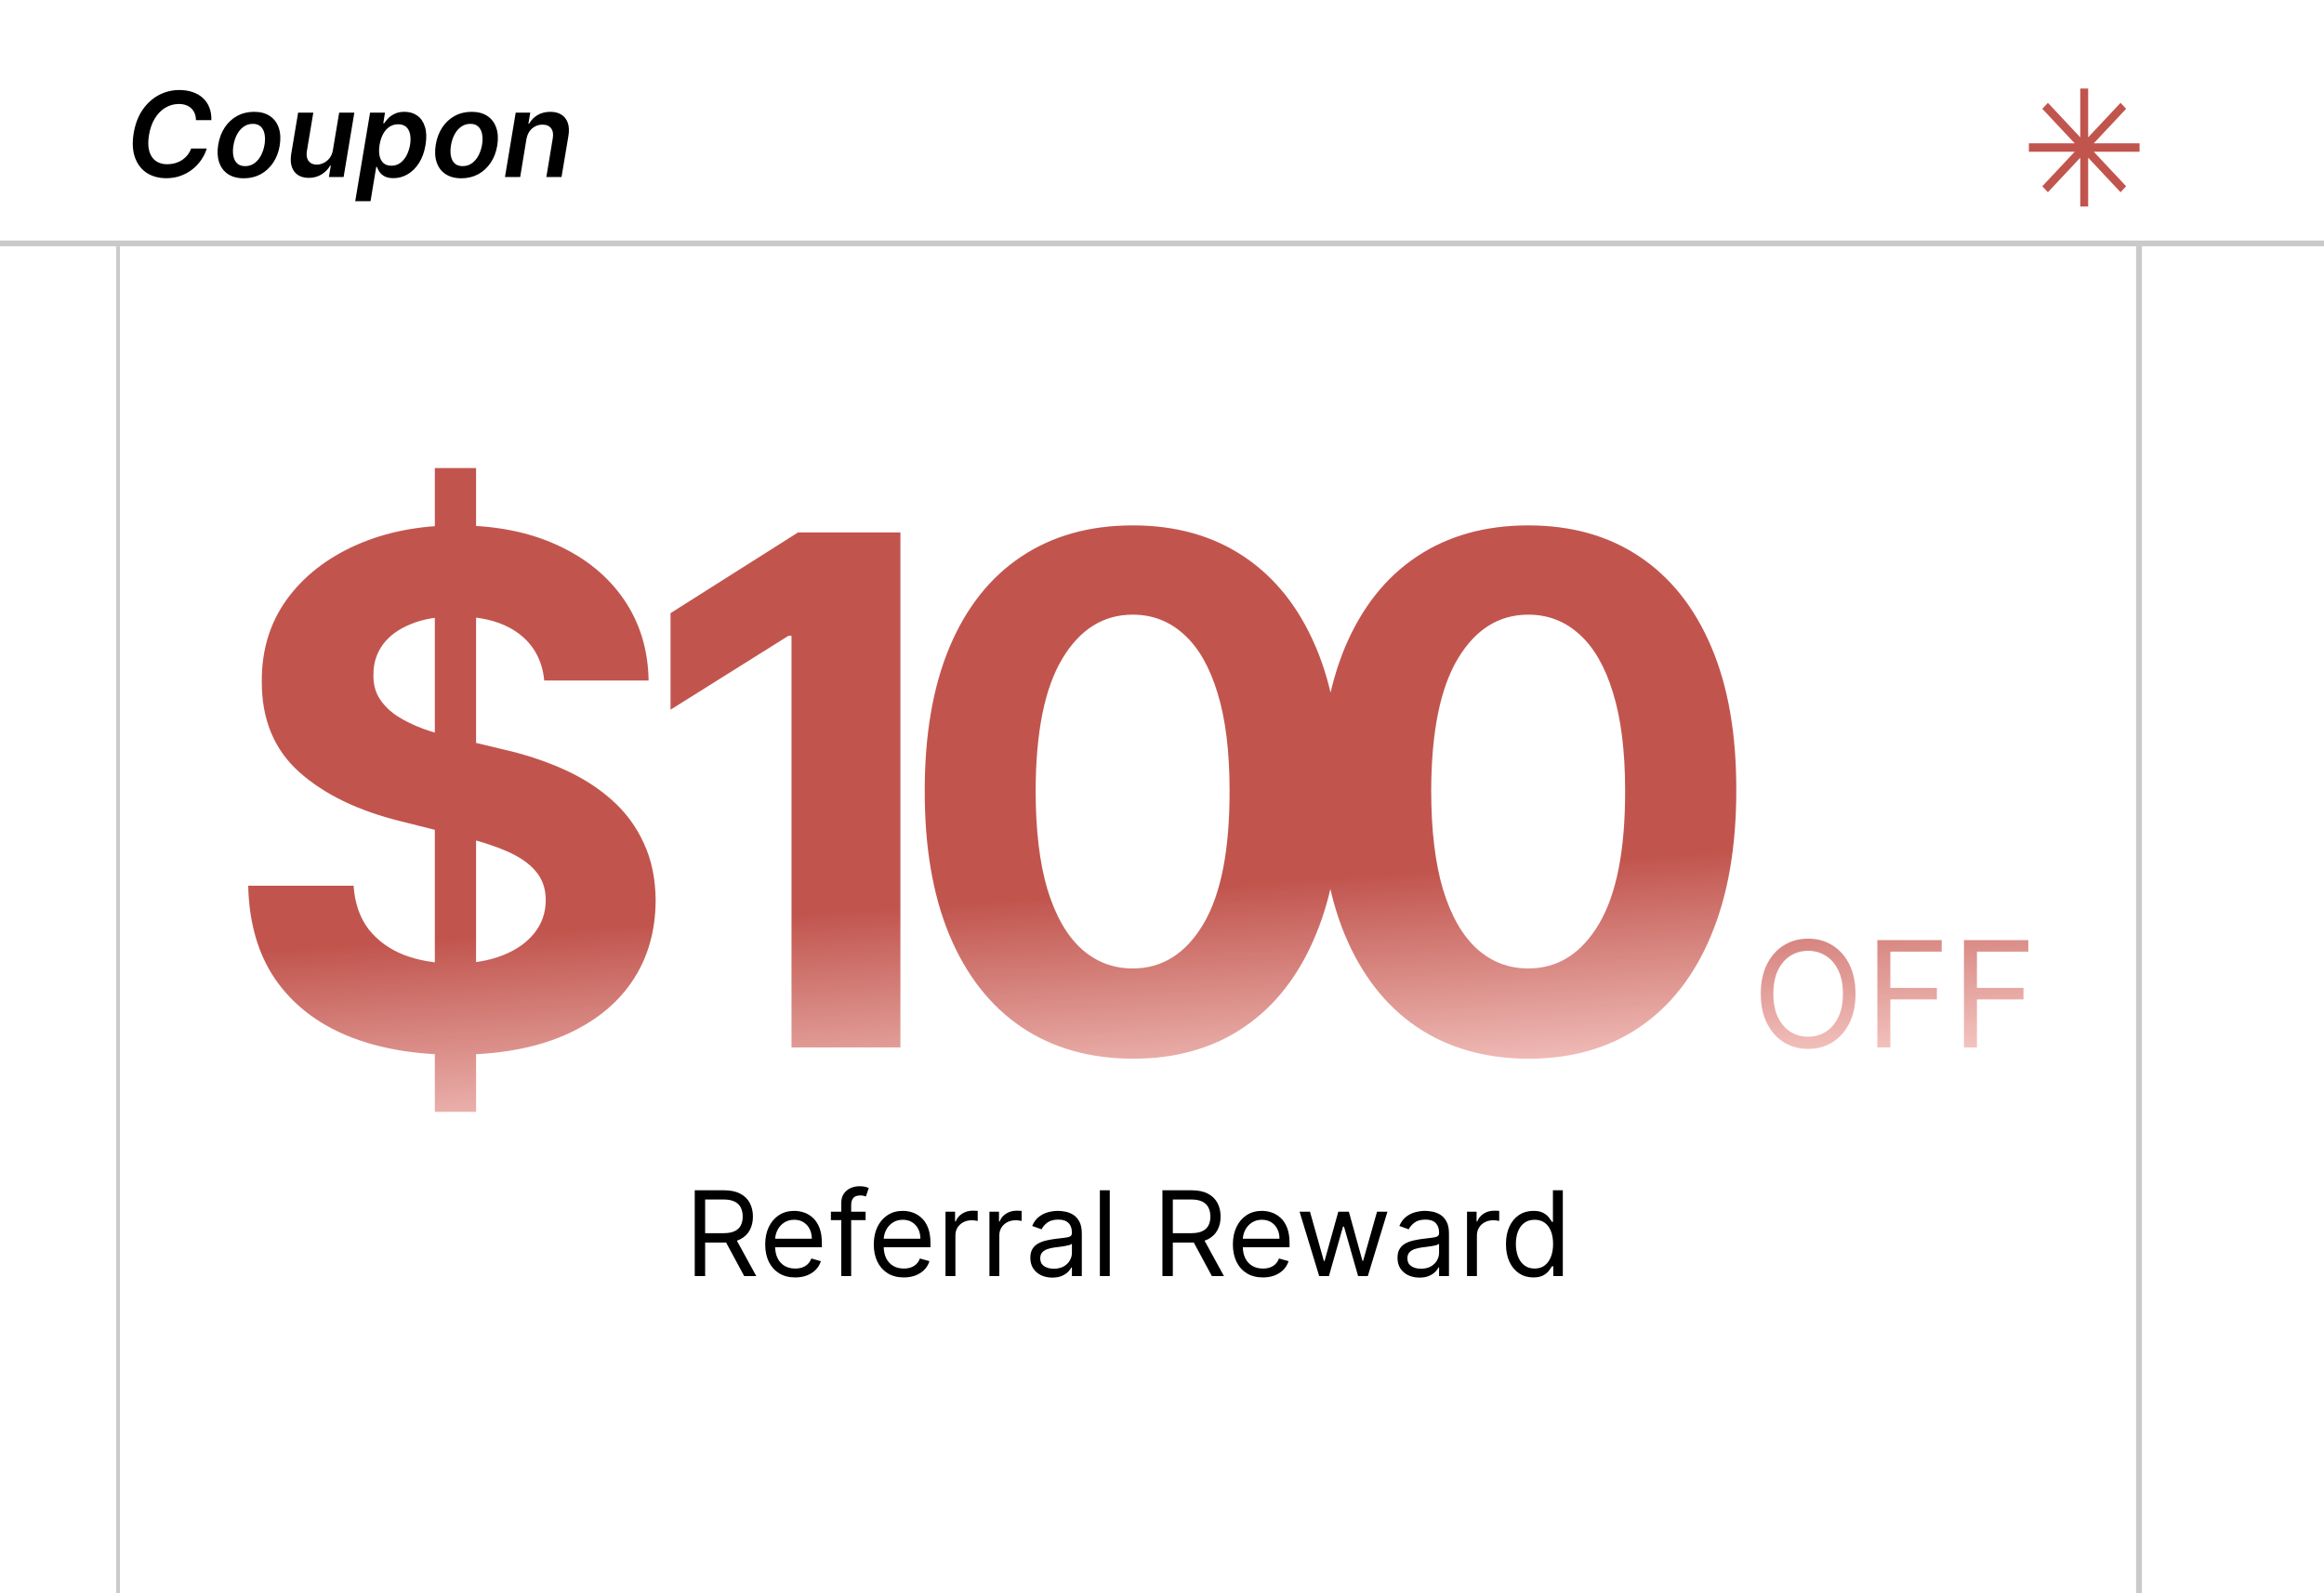 <svg width="315" height="216" viewBox="0 0 315 216" fill="none" xmlns="http://www.w3.org/2000/svg">
<rect x="0" y="0" width="315" height="216" fill="#333333" stroke="none"/>
<g clip-path="url(#clip0_1_666)">
<rect width="315" height="216" fill="white"/>
<path d="M0 33L315 33" stroke="#CACACA" stroke-width="0.784"/>
<path d="M16 33L16 216" stroke="#CACACA" stroke-width="0.5"/>
<path d="M289.926 33L289.926 216.358" stroke="#CACACA" stroke-width="0.784"/>
<path d="M28.648 16.29H26.557C26.557 15.941 26.5 15.633 26.386 15.364C26.273 15.091 26.114 14.86 25.909 14.671C25.704 14.481 25.462 14.339 25.182 14.244C24.901 14.146 24.591 14.097 24.25 14.097C23.599 14.097 22.992 14.261 22.432 14.591C21.871 14.921 21.396 15.4 21.006 16.028C20.616 16.653 20.345 17.413 20.193 18.307C20.053 19.178 20.066 19.907 20.233 20.494C20.403 21.081 20.699 21.525 21.119 21.824C21.54 22.119 22.051 22.267 22.653 22.267C23.021 22.267 23.373 22.222 23.71 22.131C24.047 22.036 24.358 21.898 24.642 21.716C24.93 21.53 25.182 21.305 25.398 21.04C25.617 20.775 25.788 20.474 25.909 20.136H28.028C27.854 20.689 27.599 21.21 27.261 21.699C26.924 22.184 26.519 22.612 26.046 22.983C25.572 23.35 25.042 23.638 24.454 23.847C23.867 24.055 23.235 24.159 22.557 24.159C21.515 24.159 20.623 23.917 19.881 23.432C19.142 22.943 18.612 22.244 18.29 21.335C17.968 20.422 17.911 19.329 18.119 18.057C18.328 16.818 18.729 15.763 19.324 14.892C19.922 14.021 20.651 13.356 21.511 12.898C22.375 12.436 23.305 12.204 24.301 12.204C24.96 12.204 25.559 12.296 26.097 12.477C26.638 12.659 27.102 12.926 27.489 13.278C27.875 13.627 28.169 14.055 28.369 14.562C28.574 15.066 28.667 15.642 28.648 16.29ZM33.05 24.171C32.19 24.171 31.474 23.981 30.902 23.602C30.334 23.224 29.934 22.691 29.703 22.006C29.472 21.32 29.43 20.525 29.578 19.619C29.726 18.725 30.021 17.943 30.465 17.273C30.912 16.602 31.474 16.083 32.152 15.716C32.834 15.345 33.597 15.159 34.442 15.159C35.302 15.159 36.016 15.35 36.584 15.733C37.152 16.112 37.552 16.644 37.783 17.329C38.017 18.015 38.061 18.814 37.913 19.727C37.769 20.617 37.472 21.396 37.021 22.062C36.574 22.729 36.012 23.248 35.334 23.619C34.656 23.987 33.894 24.171 33.05 24.171ZM33.22 22.523C33.697 22.523 34.116 22.394 34.476 22.136C34.84 21.875 35.137 21.525 35.368 21.085C35.603 20.642 35.766 20.15 35.856 19.608C35.94 19.085 35.942 18.612 35.862 18.188C35.783 17.759 35.612 17.421 35.351 17.171C35.093 16.917 34.735 16.79 34.277 16.79C33.8 16.79 33.377 16.922 33.01 17.188C32.646 17.449 32.349 17.801 32.118 18.244C31.887 18.684 31.728 19.174 31.641 19.716C31.553 20.239 31.55 20.712 31.629 21.136C31.709 21.561 31.879 21.898 32.141 22.148C32.402 22.398 32.762 22.523 33.22 22.523ZM45.125 20.329L45.972 15.273H48.028L46.574 24H44.58L44.841 22.449H44.75C44.477 22.938 44.087 23.337 43.58 23.648C43.076 23.958 42.496 24.114 41.841 24.114C41.269 24.114 40.786 23.987 40.392 23.733C39.998 23.475 39.718 23.102 39.551 22.614C39.388 22.121 39.364 21.526 39.477 20.829L40.409 15.273H42.466L41.591 20.511C41.504 21.064 41.583 21.504 41.83 21.829C42.08 22.155 42.451 22.318 42.943 22.318C43.246 22.318 43.551 22.244 43.858 22.097C44.169 21.949 44.439 21.729 44.67 21.438C44.901 21.142 45.053 20.773 45.125 20.329ZM48.149 27.273L50.16 15.273H52.183L51.95 16.716H52.07C52.206 16.504 52.39 16.278 52.621 16.04C52.856 15.797 53.153 15.591 53.513 15.421C53.873 15.246 54.31 15.159 54.825 15.159C55.496 15.159 56.073 15.331 56.558 15.676C57.043 16.017 57.39 16.523 57.598 17.193C57.81 17.86 57.837 18.678 57.678 19.648C57.519 20.606 57.225 21.421 56.797 22.091C56.369 22.761 55.856 23.273 55.257 23.625C54.659 23.977 54.017 24.153 53.331 24.153C52.831 24.153 52.428 24.07 52.121 23.903C51.818 23.737 51.589 23.536 51.433 23.301C51.278 23.062 51.162 22.837 51.087 22.625H50.996L50.223 27.273H48.149ZM51.45 19.636C51.359 20.201 51.358 20.695 51.445 21.119C51.535 21.544 51.715 21.875 51.984 22.114C52.253 22.349 52.606 22.466 53.041 22.466C53.496 22.466 53.894 22.345 54.234 22.102C54.579 21.856 54.865 21.521 55.092 21.097C55.323 20.669 55.486 20.182 55.581 19.636C55.668 19.095 55.668 18.614 55.581 18.193C55.494 17.773 55.318 17.443 55.053 17.204C54.787 16.966 54.428 16.847 53.973 16.847C53.53 16.847 53.134 16.962 52.785 17.193C52.441 17.424 52.155 17.748 51.928 18.165C51.7 18.581 51.541 19.072 51.45 19.636ZM62.534 24.171C61.674 24.171 60.958 23.981 60.386 23.602C59.818 23.224 59.419 22.691 59.188 22.006C58.956 21.32 58.915 20.525 59.062 19.619C59.21 18.725 59.506 17.943 59.949 17.273C60.396 16.602 60.958 16.083 61.636 15.716C62.318 15.345 63.081 15.159 63.926 15.159C64.786 15.159 65.5 15.35 66.068 15.733C66.636 16.112 67.036 16.644 67.267 17.329C67.502 18.015 67.546 18.814 67.398 19.727C67.254 20.617 66.956 21.396 66.506 22.062C66.059 22.729 65.496 23.248 64.818 23.619C64.14 23.987 63.379 24.171 62.534 24.171ZM62.705 22.523C63.182 22.523 63.6 22.394 63.96 22.136C64.324 21.875 64.621 21.525 64.852 21.085C65.087 20.642 65.25 20.15 65.341 19.608C65.424 19.085 65.426 18.612 65.347 18.188C65.267 17.759 65.097 17.421 64.835 17.171C64.578 16.917 64.22 16.79 63.761 16.79C63.284 16.79 62.862 16.922 62.494 17.188C62.131 17.449 61.833 17.801 61.602 18.244C61.371 18.684 61.212 19.174 61.125 19.716C61.038 20.239 61.034 20.712 61.114 21.136C61.193 21.561 61.364 21.898 61.625 22.148C61.886 22.398 62.246 22.523 62.705 22.523ZM71.348 18.886L70.507 24H68.445L69.899 15.273H71.871L71.621 16.756H71.729C72.001 16.267 72.384 15.879 72.876 15.591C73.369 15.303 73.943 15.159 74.598 15.159C75.193 15.159 75.693 15.288 76.098 15.546C76.503 15.799 76.791 16.172 76.962 16.665C77.132 17.153 77.159 17.746 77.041 18.443L76.109 24H74.053L74.922 18.761C75.02 18.182 74.947 17.727 74.7 17.398C74.458 17.064 74.068 16.898 73.53 16.898C73.17 16.898 72.838 16.977 72.535 17.136C72.233 17.292 71.977 17.517 71.769 17.812C71.564 18.108 71.424 18.466 71.348 18.886Z" fill="black"/>
<path d="M58.938 150.727V63.455H64.528V150.727H58.938ZM73.767 92.261C73.494 89.511 72.324 87.375 70.256 85.852C68.188 84.329 65.381 83.568 61.835 83.568C59.426 83.568 57.392 83.909 55.733 84.591C54.074 85.25 52.801 86.171 51.915 87.352C51.051 88.534 50.619 89.875 50.619 91.375C50.574 92.625 50.835 93.716 51.404 94.648C51.994 95.579 52.801 96.386 53.824 97.068C54.847 97.727 56.029 98.307 57.369 98.807C58.71 99.284 60.142 99.693 61.665 100.034L67.938 101.534C70.983 102.216 73.778 103.125 76.324 104.261C78.869 105.398 81.074 106.795 82.938 108.455C84.801 110.114 86.244 112.068 87.267 114.318C88.312 116.568 88.847 119.148 88.869 122.057C88.847 126.33 87.756 130.034 85.597 133.17C83.46 136.284 80.369 138.705 76.324 140.432C72.301 142.136 67.449 142.989 61.767 142.989C56.131 142.989 51.222 142.125 47.04 140.398C42.881 138.67 39.631 136.114 37.29 132.727C34.972 129.318 33.756 125.102 33.642 120.08H47.926C48.085 122.42 48.756 124.375 49.938 125.943C51.142 127.489 52.744 128.659 54.744 129.455C56.767 130.227 59.051 130.614 61.597 130.614C64.097 130.614 66.267 130.25 68.108 129.523C69.972 128.795 71.415 127.784 72.438 126.489C73.46 125.193 73.972 123.705 73.972 122.023C73.972 120.455 73.506 119.136 72.574 118.068C71.665 117 70.324 116.091 68.551 115.341C66.801 114.591 64.653 113.909 62.108 113.295L54.506 111.386C48.619 109.955 43.972 107.716 40.562 104.67C37.154 101.625 35.46 97.523 35.483 92.364C35.46 88.136 36.585 84.443 38.858 81.284C41.154 78.125 44.301 75.659 48.301 73.886C52.301 72.114 56.847 71.227 61.938 71.227C67.119 71.227 71.642 72.114 75.506 73.886C79.392 75.659 82.415 78.125 84.574 81.284C86.733 84.443 87.847 88.102 87.915 92.261H73.767ZM122.044 72.182V142H107.283V86.193H106.874L90.885 96.216V83.125L108.169 72.182H122.044ZM153.533 143.534C147.669 143.511 142.624 142.068 138.397 139.205C134.192 136.341 130.953 132.193 128.681 126.761C126.431 121.33 125.317 114.795 125.34 107.159C125.34 99.546 126.465 93.057 128.715 87.693C130.988 82.329 134.226 78.25 138.431 75.454C142.658 72.636 147.692 71.227 153.533 71.227C159.374 71.227 164.397 72.636 168.601 75.454C172.828 78.273 176.078 82.364 178.351 87.727C180.624 93.068 181.749 99.546 181.726 107.159C181.726 114.818 180.59 121.364 178.317 126.795C176.067 132.227 172.84 136.375 168.635 139.239C164.431 142.102 159.397 143.534 153.533 143.534ZM153.533 131.295C157.533 131.295 160.726 129.284 163.113 125.261C165.499 121.239 166.681 115.205 166.658 107.159C166.658 101.864 166.113 97.454 165.022 93.932C163.953 90.409 162.431 87.761 160.453 85.989C158.499 84.216 156.192 83.329 153.533 83.329C149.556 83.329 146.374 85.318 143.988 89.296C141.601 93.273 140.397 99.227 140.374 107.159C140.374 112.523 140.908 117 141.976 120.591C143.067 124.159 144.601 126.841 146.578 128.636C148.556 130.409 150.874 131.295 153.533 131.295ZM207.147 143.534C201.283 143.511 196.238 142.068 192.01 139.205C187.806 136.341 184.567 132.193 182.294 126.761C180.044 121.33 178.931 114.795 178.954 107.159C178.954 99.546 180.079 93.057 182.329 87.693C184.601 82.329 187.84 78.25 192.044 75.454C196.272 72.636 201.306 71.227 207.147 71.227C212.988 71.227 218.01 72.636 222.215 75.454C226.442 78.273 229.692 82.364 231.965 87.727C234.238 93.068 235.363 99.546 235.34 107.159C235.34 114.818 234.204 121.364 231.931 126.795C229.681 132.227 226.454 136.375 222.249 139.239C218.044 142.102 213.01 143.534 207.147 143.534ZM207.147 131.295C211.147 131.295 214.34 129.284 216.726 125.261C219.113 121.239 220.294 115.205 220.272 107.159C220.272 101.864 219.726 97.454 218.635 93.932C217.567 90.409 216.044 87.761 214.067 85.989C212.113 84.216 209.806 83.329 207.147 83.329C203.169 83.329 199.988 85.318 197.601 89.296C195.215 93.273 194.01 99.227 193.988 107.159C193.988 112.523 194.522 117 195.59 120.591C196.681 124.159 198.215 126.841 200.192 128.636C202.169 130.409 204.488 131.295 207.147 131.295ZM251.499 134.727C251.499 136.261 251.222 137.587 250.668 138.705C250.114 139.822 249.354 140.684 248.388 141.29C247.423 141.896 246.319 142.199 245.079 142.199C243.838 142.199 242.735 141.896 241.769 141.29C240.803 140.684 240.043 139.822 239.489 138.705C238.935 137.587 238.658 136.261 238.658 134.727C238.658 133.193 238.935 131.867 239.489 130.75C240.043 129.633 240.803 128.771 241.769 128.165C242.735 127.559 243.838 127.256 245.079 127.256C246.319 127.256 247.423 127.559 248.388 128.165C249.354 128.771 250.114 129.633 250.668 130.75C251.222 131.867 251.499 133.193 251.499 134.727ZM249.795 134.727C249.795 133.468 249.584 132.405 249.163 131.538C248.746 130.672 248.18 130.016 247.465 129.571C246.755 129.126 245.959 128.903 245.079 128.903C244.198 128.903 243.4 129.126 242.685 129.571C241.975 130.016 241.409 130.672 240.988 131.538C240.571 132.405 240.363 133.468 240.363 134.727C240.363 135.987 240.571 137.05 240.988 137.916C241.409 138.783 241.975 139.438 242.685 139.884C243.4 140.329 244.198 140.551 245.079 140.551C245.959 140.551 246.755 140.329 247.465 139.884C248.18 139.438 248.746 138.783 249.163 137.916C249.584 137.05 249.795 135.987 249.795 134.727ZM254.461 142V127.455H263.182V129.017H256.222V133.932H262.529V135.494H256.222V142H254.461ZM266.199 142V127.455H274.921V129.017H267.961V133.932H274.267V135.494H267.961V142H266.199Z" fill="url(#paint0_linear_1_666)"/>
<path d="M94.167 173V161.364H98.099C99.008 161.364 99.754 161.519 100.337 161.83C100.921 162.136 101.353 162.559 101.633 163.097C101.913 163.634 102.053 164.246 102.053 164.932C102.053 165.617 101.913 166.225 101.633 166.756C101.353 167.286 100.923 167.703 100.343 168.006C99.763 168.305 99.023 168.455 98.121 168.455H94.94V167.182H98.076C98.697 167.182 99.197 167.091 99.576 166.909C99.959 166.727 100.235 166.47 100.406 166.136C100.58 165.799 100.667 165.398 100.667 164.932C100.667 164.466 100.58 164.059 100.406 163.71C100.231 163.362 99.953 163.093 99.57 162.903C99.188 162.71 98.682 162.614 98.053 162.614H95.576V173H94.167ZM99.644 167.773L102.508 173H100.871L98.053 167.773H99.644ZM107.785 173.182C106.944 173.182 106.219 172.996 105.609 172.625C105.003 172.25 104.535 171.727 104.205 171.057C103.879 170.383 103.717 169.598 103.717 168.705C103.717 167.811 103.879 167.023 104.205 166.341C104.535 165.655 104.993 165.121 105.58 164.739C106.171 164.352 106.861 164.159 107.648 164.159C108.103 164.159 108.552 164.235 108.995 164.386C109.438 164.538 109.842 164.784 110.205 165.125C110.569 165.462 110.859 165.909 111.075 166.466C111.29 167.023 111.398 167.708 111.398 168.523V169.091H104.671V167.932H110.035C110.035 167.439 109.936 167 109.739 166.614C109.546 166.227 109.27 165.922 108.91 165.699C108.554 165.475 108.133 165.364 107.648 165.364C107.114 165.364 106.652 165.496 106.262 165.761C105.876 166.023 105.578 166.364 105.37 166.784C105.162 167.205 105.058 167.655 105.058 168.136V168.909C105.058 169.568 105.171 170.127 105.398 170.585C105.629 171.04 105.95 171.386 106.359 171.625C106.768 171.86 107.243 171.977 107.785 171.977C108.137 171.977 108.455 171.928 108.739 171.83C109.027 171.727 109.275 171.576 109.484 171.375C109.692 171.17 109.853 170.917 109.967 170.614L111.262 170.977C111.126 171.417 110.897 171.803 110.575 172.136C110.253 172.466 109.855 172.723 109.381 172.909C108.908 173.091 108.376 173.182 107.785 173.182ZM117.325 164.273V165.409H112.62V164.273H117.325ZM114.029 173V163.068C114.029 162.568 114.147 162.152 114.381 161.818C114.616 161.485 114.921 161.235 115.296 161.068C115.671 160.902 116.067 160.818 116.484 160.818C116.813 160.818 117.082 160.845 117.29 160.898C117.499 160.951 117.654 161 117.756 161.045L117.37 162.205C117.302 162.182 117.207 162.153 117.086 162.119C116.969 162.085 116.813 162.068 116.62 162.068C116.177 162.068 115.857 162.18 115.66 162.403C115.467 162.627 115.37 162.955 115.37 163.386V173H114.029ZM122.504 173.182C121.663 173.182 120.937 172.996 120.327 172.625C119.721 172.25 119.254 171.727 118.924 171.057C118.598 170.383 118.435 169.598 118.435 168.705C118.435 167.811 118.598 167.023 118.924 166.341C119.254 165.655 119.712 165.121 120.299 164.739C120.89 164.352 121.579 164.159 122.367 164.159C122.822 164.159 123.271 164.235 123.714 164.386C124.157 164.538 124.56 164.784 124.924 165.125C125.288 165.462 125.577 165.909 125.793 166.466C126.009 167.023 126.117 167.708 126.117 168.523V169.091H119.39V167.932H124.754C124.754 167.439 124.655 167 124.458 166.614C124.265 166.227 123.988 165.922 123.629 165.699C123.272 165.475 122.852 165.364 122.367 165.364C121.833 165.364 121.371 165.496 120.981 165.761C120.594 166.023 120.297 166.364 120.089 166.784C119.88 167.205 119.776 167.655 119.776 168.136V168.909C119.776 169.568 119.89 170.127 120.117 170.585C120.348 171.04 120.668 171.386 121.077 171.625C121.487 171.86 121.962 171.977 122.504 171.977C122.856 171.977 123.174 171.928 123.458 171.83C123.746 171.727 123.994 171.576 124.202 171.375C124.411 171.17 124.572 170.917 124.685 170.614L125.981 170.977C125.844 171.417 125.615 171.803 125.293 172.136C124.971 172.466 124.574 172.723 124.1 172.909C123.627 173.091 123.094 173.182 122.504 173.182ZM128.157 173V164.273H129.452V165.591H129.543C129.702 165.159 129.99 164.809 130.407 164.54C130.824 164.271 131.293 164.136 131.816 164.136C131.915 164.136 132.038 164.138 132.185 164.142C132.333 164.146 132.445 164.152 132.521 164.159V165.523C132.475 165.511 132.371 165.494 132.208 165.472C132.049 165.445 131.88 165.432 131.702 165.432C131.278 165.432 130.899 165.521 130.566 165.699C130.237 165.873 129.975 166.116 129.782 166.426C129.593 166.733 129.498 167.083 129.498 167.477V173H128.157ZM134.11 173V164.273H135.406V165.591H135.496C135.656 165.159 135.943 164.809 136.36 164.54C136.777 164.271 137.246 164.136 137.769 164.136C137.868 164.136 137.991 164.138 138.138 164.142C138.286 164.146 138.398 164.152 138.474 164.159V165.523C138.428 165.511 138.324 165.494 138.161 165.472C138.002 165.445 137.834 165.432 137.656 165.432C137.231 165.432 136.853 165.521 136.519 165.699C136.19 165.873 135.928 166.116 135.735 166.426C135.546 166.733 135.451 167.083 135.451 167.477V173H134.11ZM142.631 173.205C142.078 173.205 141.576 173.1 141.126 172.892C140.675 172.68 140.317 172.375 140.052 171.977C139.787 171.576 139.654 171.091 139.654 170.523C139.654 170.023 139.753 169.617 139.95 169.307C140.147 168.992 140.41 168.746 140.739 168.568C141.069 168.39 141.433 168.258 141.83 168.17C142.232 168.08 142.635 168.008 143.04 167.955C143.571 167.886 144.001 167.835 144.33 167.801C144.664 167.763 144.906 167.701 145.058 167.614C145.213 167.527 145.29 167.375 145.29 167.159V167.114C145.29 166.553 145.137 166.117 144.83 165.807C144.527 165.496 144.067 165.341 143.45 165.341C142.809 165.341 142.308 165.481 141.944 165.761C141.58 166.042 141.325 166.341 141.177 166.659L139.904 166.205C140.131 165.674 140.434 165.261 140.813 164.966C141.196 164.667 141.612 164.458 142.063 164.341C142.518 164.22 142.965 164.159 143.404 164.159C143.684 164.159 144.006 164.193 144.37 164.261C144.737 164.326 145.092 164.46 145.433 164.665C145.777 164.869 146.063 165.178 146.29 165.591C146.518 166.004 146.631 166.557 146.631 167.25V173H145.29V171.818H145.222C145.131 172.008 144.98 172.21 144.768 172.426C144.556 172.642 144.273 172.826 143.921 172.977C143.569 173.129 143.139 173.205 142.631 173.205ZM142.836 172C143.366 172 143.813 171.896 144.177 171.688C144.544 171.479 144.821 171.21 145.006 170.881C145.196 170.551 145.29 170.205 145.29 169.841V168.614C145.234 168.682 145.109 168.744 144.915 168.801C144.726 168.854 144.506 168.902 144.256 168.943C144.01 168.981 143.77 169.015 143.535 169.045C143.304 169.072 143.116 169.095 142.972 169.114C142.624 169.159 142.298 169.233 141.995 169.335C141.696 169.434 141.453 169.583 141.268 169.784C141.086 169.981 140.995 170.25 140.995 170.591C140.995 171.057 141.167 171.409 141.512 171.648C141.861 171.883 142.302 172 142.836 172ZM150.42 161.364V173H149.079V161.364H150.42ZM157.558 173V161.364H161.489C162.398 161.364 163.145 161.519 163.728 161.83C164.311 162.136 164.743 162.559 165.023 163.097C165.304 163.634 165.444 164.246 165.444 164.932C165.444 165.617 165.304 166.225 165.023 166.756C164.743 167.286 164.313 167.703 163.734 168.006C163.154 168.305 162.414 168.455 161.512 168.455H158.33V167.182H161.467C162.088 167.182 162.588 167.091 162.967 166.909C163.349 166.727 163.626 166.47 163.796 166.136C163.97 165.799 164.058 165.398 164.058 164.932C164.058 164.466 163.97 164.059 163.796 163.71C163.622 163.362 163.344 163.093 162.961 162.903C162.578 162.71 162.073 162.614 161.444 162.614H158.967V173H157.558ZM163.035 167.773L165.898 173H164.262L161.444 167.773H163.035ZM171.175 173.182C170.335 173.182 169.609 172.996 168.999 172.625C168.393 172.25 167.925 171.727 167.596 171.057C167.27 170.383 167.107 169.598 167.107 168.705C167.107 167.811 167.27 167.023 167.596 166.341C167.925 165.655 168.384 165.121 168.971 164.739C169.562 164.352 170.251 164.159 171.039 164.159C171.494 164.159 171.942 164.235 172.386 164.386C172.829 164.538 173.232 164.784 173.596 165.125C173.96 165.462 174.249 165.909 174.465 166.466C174.681 167.023 174.789 167.708 174.789 168.523V169.091H168.062V167.932H173.425C173.425 167.439 173.327 167 173.13 166.614C172.937 166.227 172.66 165.922 172.3 165.699C171.944 165.475 171.524 165.364 171.039 165.364C170.505 165.364 170.043 165.496 169.653 165.761C169.266 166.023 168.969 166.364 168.761 166.784C168.552 167.205 168.448 167.655 168.448 168.136V168.909C168.448 169.568 168.562 170.127 168.789 170.585C169.02 171.04 169.34 171.386 169.749 171.625C170.158 171.86 170.634 171.977 171.175 171.977C171.528 171.977 171.846 171.928 172.13 171.83C172.418 171.727 172.666 171.576 172.874 171.375C173.083 171.17 173.244 170.917 173.357 170.614L174.653 170.977C174.516 171.417 174.287 171.803 173.965 172.136C173.643 172.466 173.246 172.723 172.772 172.909C172.299 173.091 171.766 173.182 171.175 173.182ZM178.806 173L176.147 164.273H177.556L179.442 170.955H179.533L181.397 164.273H182.829L184.67 170.932H184.761L186.647 164.273H188.056L185.397 173H184.079L182.17 166.295H182.033L180.124 173H178.806ZM192.397 173.205C191.844 173.205 191.342 173.1 190.891 172.892C190.441 172.68 190.083 172.375 189.817 171.977C189.552 171.576 189.42 171.091 189.42 170.523C189.42 170.023 189.518 169.617 189.715 169.307C189.912 168.992 190.175 168.746 190.505 168.568C190.835 168.39 191.198 168.258 191.596 168.17C191.997 168.08 192.401 168.008 192.806 167.955C193.336 167.886 193.766 167.835 194.096 167.801C194.429 167.763 194.672 167.701 194.823 167.614C194.978 167.527 195.056 167.375 195.056 167.159V167.114C195.056 166.553 194.903 166.117 194.596 165.807C194.293 165.496 193.833 165.341 193.215 165.341C192.575 165.341 192.073 165.481 191.71 165.761C191.346 166.042 191.09 166.341 190.942 166.659L189.67 166.205C189.897 165.674 190.2 165.261 190.579 164.966C190.961 164.667 191.378 164.458 191.829 164.341C192.283 164.22 192.73 164.159 193.17 164.159C193.45 164.159 193.772 164.193 194.136 164.261C194.503 164.326 194.857 164.46 195.198 164.665C195.543 164.869 195.829 165.178 196.056 165.591C196.283 166.004 196.397 166.557 196.397 167.25V173H195.056V171.818H194.988C194.897 172.008 194.746 172.21 194.533 172.426C194.321 172.642 194.039 172.826 193.687 172.977C193.335 173.129 192.905 173.205 192.397 173.205ZM192.602 172C193.132 172 193.579 171.896 193.942 171.688C194.31 171.479 194.586 171.21 194.772 170.881C194.961 170.551 195.056 170.205 195.056 169.841V168.614C194.999 168.682 194.874 168.744 194.681 168.801C194.492 168.854 194.272 168.902 194.022 168.943C193.776 168.981 193.535 169.015 193.3 169.045C193.069 169.072 192.882 169.095 192.738 169.114C192.389 169.159 192.064 169.233 191.761 169.335C191.461 169.434 191.219 169.583 191.033 169.784C190.852 169.981 190.761 170.25 190.761 170.591C190.761 171.057 190.933 171.409 191.278 171.648C191.626 171.883 192.067 172 192.602 172ZM198.844 173V164.273H200.14V165.591H200.231C200.39 165.159 200.678 164.809 201.094 164.54C201.511 164.271 201.981 164.136 202.504 164.136C202.602 164.136 202.725 164.138 202.873 164.142C203.021 164.146 203.132 164.152 203.208 164.159V165.523C203.163 165.511 203.058 165.494 202.896 165.472C202.737 165.445 202.568 165.432 202.39 165.432C201.966 165.432 201.587 165.521 201.254 165.699C200.924 165.873 200.663 166.116 200.469 166.426C200.28 166.733 200.185 167.083 200.185 167.477V173H198.844ZM207.827 173.182C207.1 173.182 206.458 172.998 205.901 172.631C205.344 172.259 204.909 171.737 204.594 171.062C204.28 170.384 204.123 169.583 204.123 168.659C204.123 167.742 204.28 166.947 204.594 166.273C204.909 165.598 205.346 165.078 205.907 164.71C206.468 164.343 207.115 164.159 207.85 164.159C208.418 164.159 208.867 164.254 209.197 164.443C209.53 164.629 209.784 164.841 209.958 165.08C210.136 165.314 210.274 165.508 210.373 165.659H210.487V161.364H211.827V173H210.532V171.659H210.373C210.274 171.818 210.134 172.019 209.952 172.261C209.771 172.5 209.511 172.714 209.174 172.903C208.837 173.089 208.388 173.182 207.827 173.182ZM208.009 171.977C208.547 171.977 209.002 171.837 209.373 171.557C209.744 171.273 210.026 170.881 210.219 170.381C210.413 169.877 210.509 169.295 210.509 168.636C210.509 167.985 210.415 167.415 210.225 166.926C210.036 166.434 209.755 166.051 209.384 165.778C209.013 165.502 208.555 165.364 208.009 165.364C207.441 165.364 206.968 165.509 206.589 165.801C206.214 166.089 205.932 166.481 205.742 166.977C205.557 167.47 205.464 168.023 205.464 168.636C205.464 169.258 205.558 169.822 205.748 170.33C205.941 170.833 206.225 171.235 206.6 171.534C206.979 171.83 207.449 171.977 208.009 171.977Z" fill="black"/>
<path fill-rule="evenodd" clip-rule="evenodd" d="M283.036 12H281.964V18.62L277.576 13.939L276.818 14.747L281.207 19.429H275V20.571H281.207L276.818 25.253L277.576 26.061L281.964 21.38V28H283.036V21.38L287.425 26.061L288.182 25.253L283.793 20.571H290V19.429H283.793L288.182 14.747L287.425 13.939L283.036 18.62V12Z" fill="#C1554E"/>
</g>
<defs>
<linearGradient id="paint0_linear_1_666" x1="135.548" y1="72" x2="140.961" y2="151.148" gradientUnits="userSpaceOnUse">
<stop offset="0.631" stop-color="#C1554E"/>
<stop offset="1" stop-color="#F4C5C1"/>
</linearGradient>
<clipPath id="clip0_1_666">
<rect width="315" height="216" fill="white"/>
</clipPath>
</defs>
</svg>
